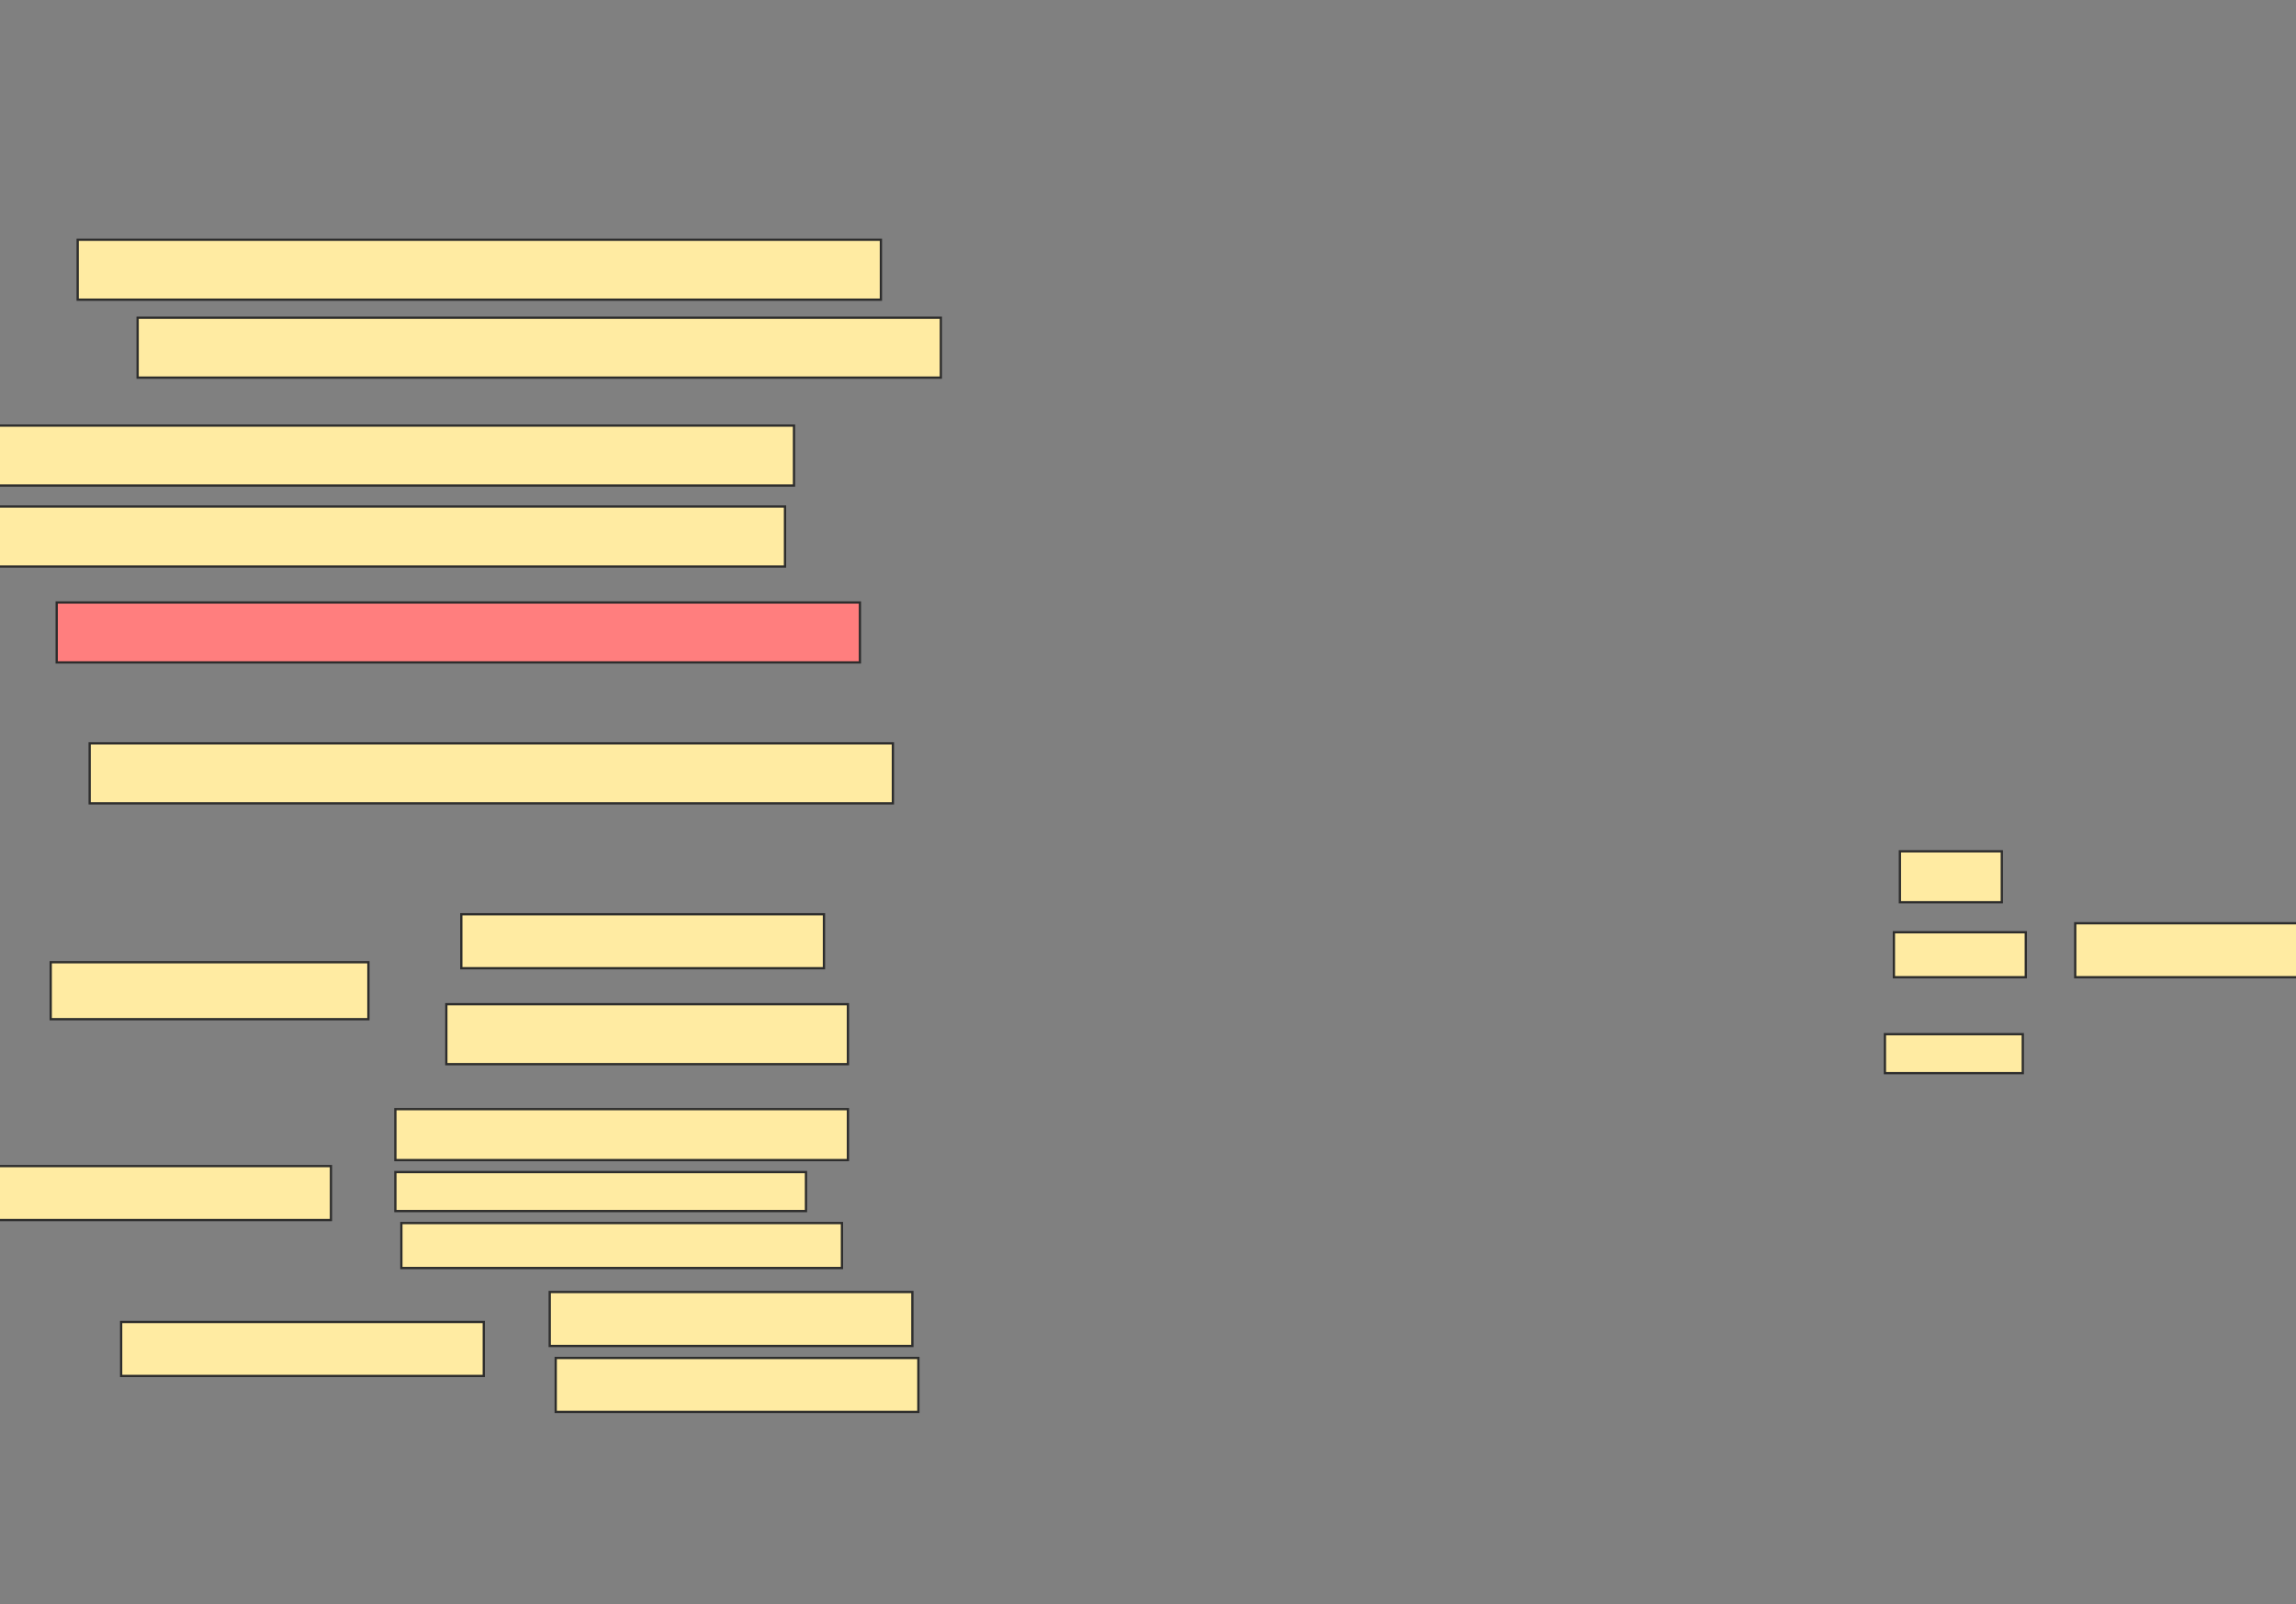 <svg xmlns="http://www.w3.org/2000/svg" width="1008" height="704">
 <rect width="100%" height="100%" fill="#808080" stroke="none"/>
 <!-- Created with Image Occlusion Enhanced -->
 <g>
  <title>Labels</title>
 </g>
 <g>
  <title>Masks</title>
  <rect stroke="#2D2D2D" id="0974937aaf574c33b67668c2f43981b7-ao-1" height="26.316" width="352.632" y="105.211" x="34.105" fill="#FFEBA2"/>
  <rect id="0974937aaf574c33b67668c2f43981b7-ao-2" stroke="#2D2D2D" height="26.316" width="352.632" y="139.421" x="60.421" fill="#FFEBA2"/>
  <rect id="0974937aaf574c33b67668c2f43981b7-ao-3" stroke="#2D2D2D" height="26.316" width="352.632" y="186.789" x="-4.053" fill="#FFEBA2"/>
  <rect id="0974937aaf574c33b67668c2f43981b7-ao-4" stroke="#2D2D2D" height="26.316" width="352.632" y="222.316" x="-8" fill="#FFEBA2"/>
  <rect id="0974937aaf574c33b67668c2f43981b7-ao-5" stroke="#2D2D2D" height="26.316" width="352.632" y="264.421" x="24.895" fill="#FF7E7E" class="qshape"/>
  <rect id="0974937aaf574c33b67668c2f43981b7-ao-6" stroke="#2D2D2D" height="26.316" width="352.632" y="326.263" x="39.368" fill="#FFEBA2"/>
  <g id="0974937aaf574c33b67668c2f43981b7-ao-7">
   <rect stroke="#2D2D2D" height="23.684" width="159.211" y="405.211" x="911.079" stroke-linecap="null" stroke-linejoin="null" stroke-dasharray="null" fill="#FFEBA2"/>
   <rect height="22.368" width="44.737" y="373.632" x="834.105" stroke-linecap="null" stroke-linejoin="null" stroke-dasharray="null" stroke="#2D2D2D" fill="#FFEBA2"/>
   <rect height="19.737" width="57.895" y="409.158" x="831.474" stroke-linecap="null" stroke-linejoin="null" stroke-dasharray="null" stroke="#2D2D2D" fill="#FFEBA2"/>
   <rect height="17.105" width="60.526" y="453.895" x="827.526" stroke-linecap="null" stroke-linejoin="null" stroke-dasharray="null" stroke="#2D2D2D" fill="#FFEBA2"/>
  </g>
  <g id="0974937aaf574c33b67668c2f43981b7-ao-8">
   <rect stroke="#2D2D2D" height="26.316" width="176.316" y="440.737" x="195.947" fill="#FFEBA2"/>
   <rect stroke="#2D2D2D" height="23.684" width="159.211" y="401.263" x="202.526" stroke-linecap="null" stroke-linejoin="null" stroke-dasharray="null" fill="#FFEBA2"/>
   <rect stroke="#2D2D2D" height="25" width="139.474" y="422.316" x="22.263" stroke-linecap="null" stroke-linejoin="null" stroke-dasharray="null" fill="#FFEBA2"/>
  </g>
  <g id="0974937aaf574c33b67668c2f43981b7-ao-9">
   <rect height="22.368" width="198.684" y="486.79" x="173.579" stroke-linecap="null" stroke-linejoin="null" stroke-dasharray="null" stroke="#2D2D2D" fill="#FFEBA2"/>
   <rect stroke="#2D2D2D" height="17.105" width="180.263" y="514.421" x="173.579" stroke-linecap="null" stroke-linejoin="null" stroke-dasharray="null" fill="#FFEBA2"/>
   <rect height="19.737" width="193.421" y="536.79" x="176.21" stroke-linecap="null" stroke-linejoin="null" stroke-dasharray="null" stroke="#2D2D2D" fill="#FFEBA2"/>
   <rect stroke="#2D2D2D" height="23.684" width="159.211" y="511.789" x="-13.921" stroke-linecap="null" stroke-linejoin="null" stroke-dasharray="null" fill="#FFEBA2"/>
  </g>
  <g id="0974937aaf574c33b67668c2f43981b7-ao-10">
   <rect stroke="#2D2D2D" height="23.684" width="159.211" y="580.211" x="53.184" stroke-linecap="null" stroke-linejoin="null" stroke-dasharray="null" fill="#FFEBA2"/>
   <rect stroke="#2D2D2D" height="23.684" width="159.211" y="567.053" x="241.342" stroke-linecap="null" stroke-linejoin="null" stroke-dasharray="null" fill="#FFEBA2"/>
   <rect stroke="#2D2D2D" height="23.684" width="159.211" y="596" x="243.974" stroke-linecap="null" stroke-linejoin="null" stroke-dasharray="null" fill="#FFEBA2"/>
  </g>
 </g>
</svg>